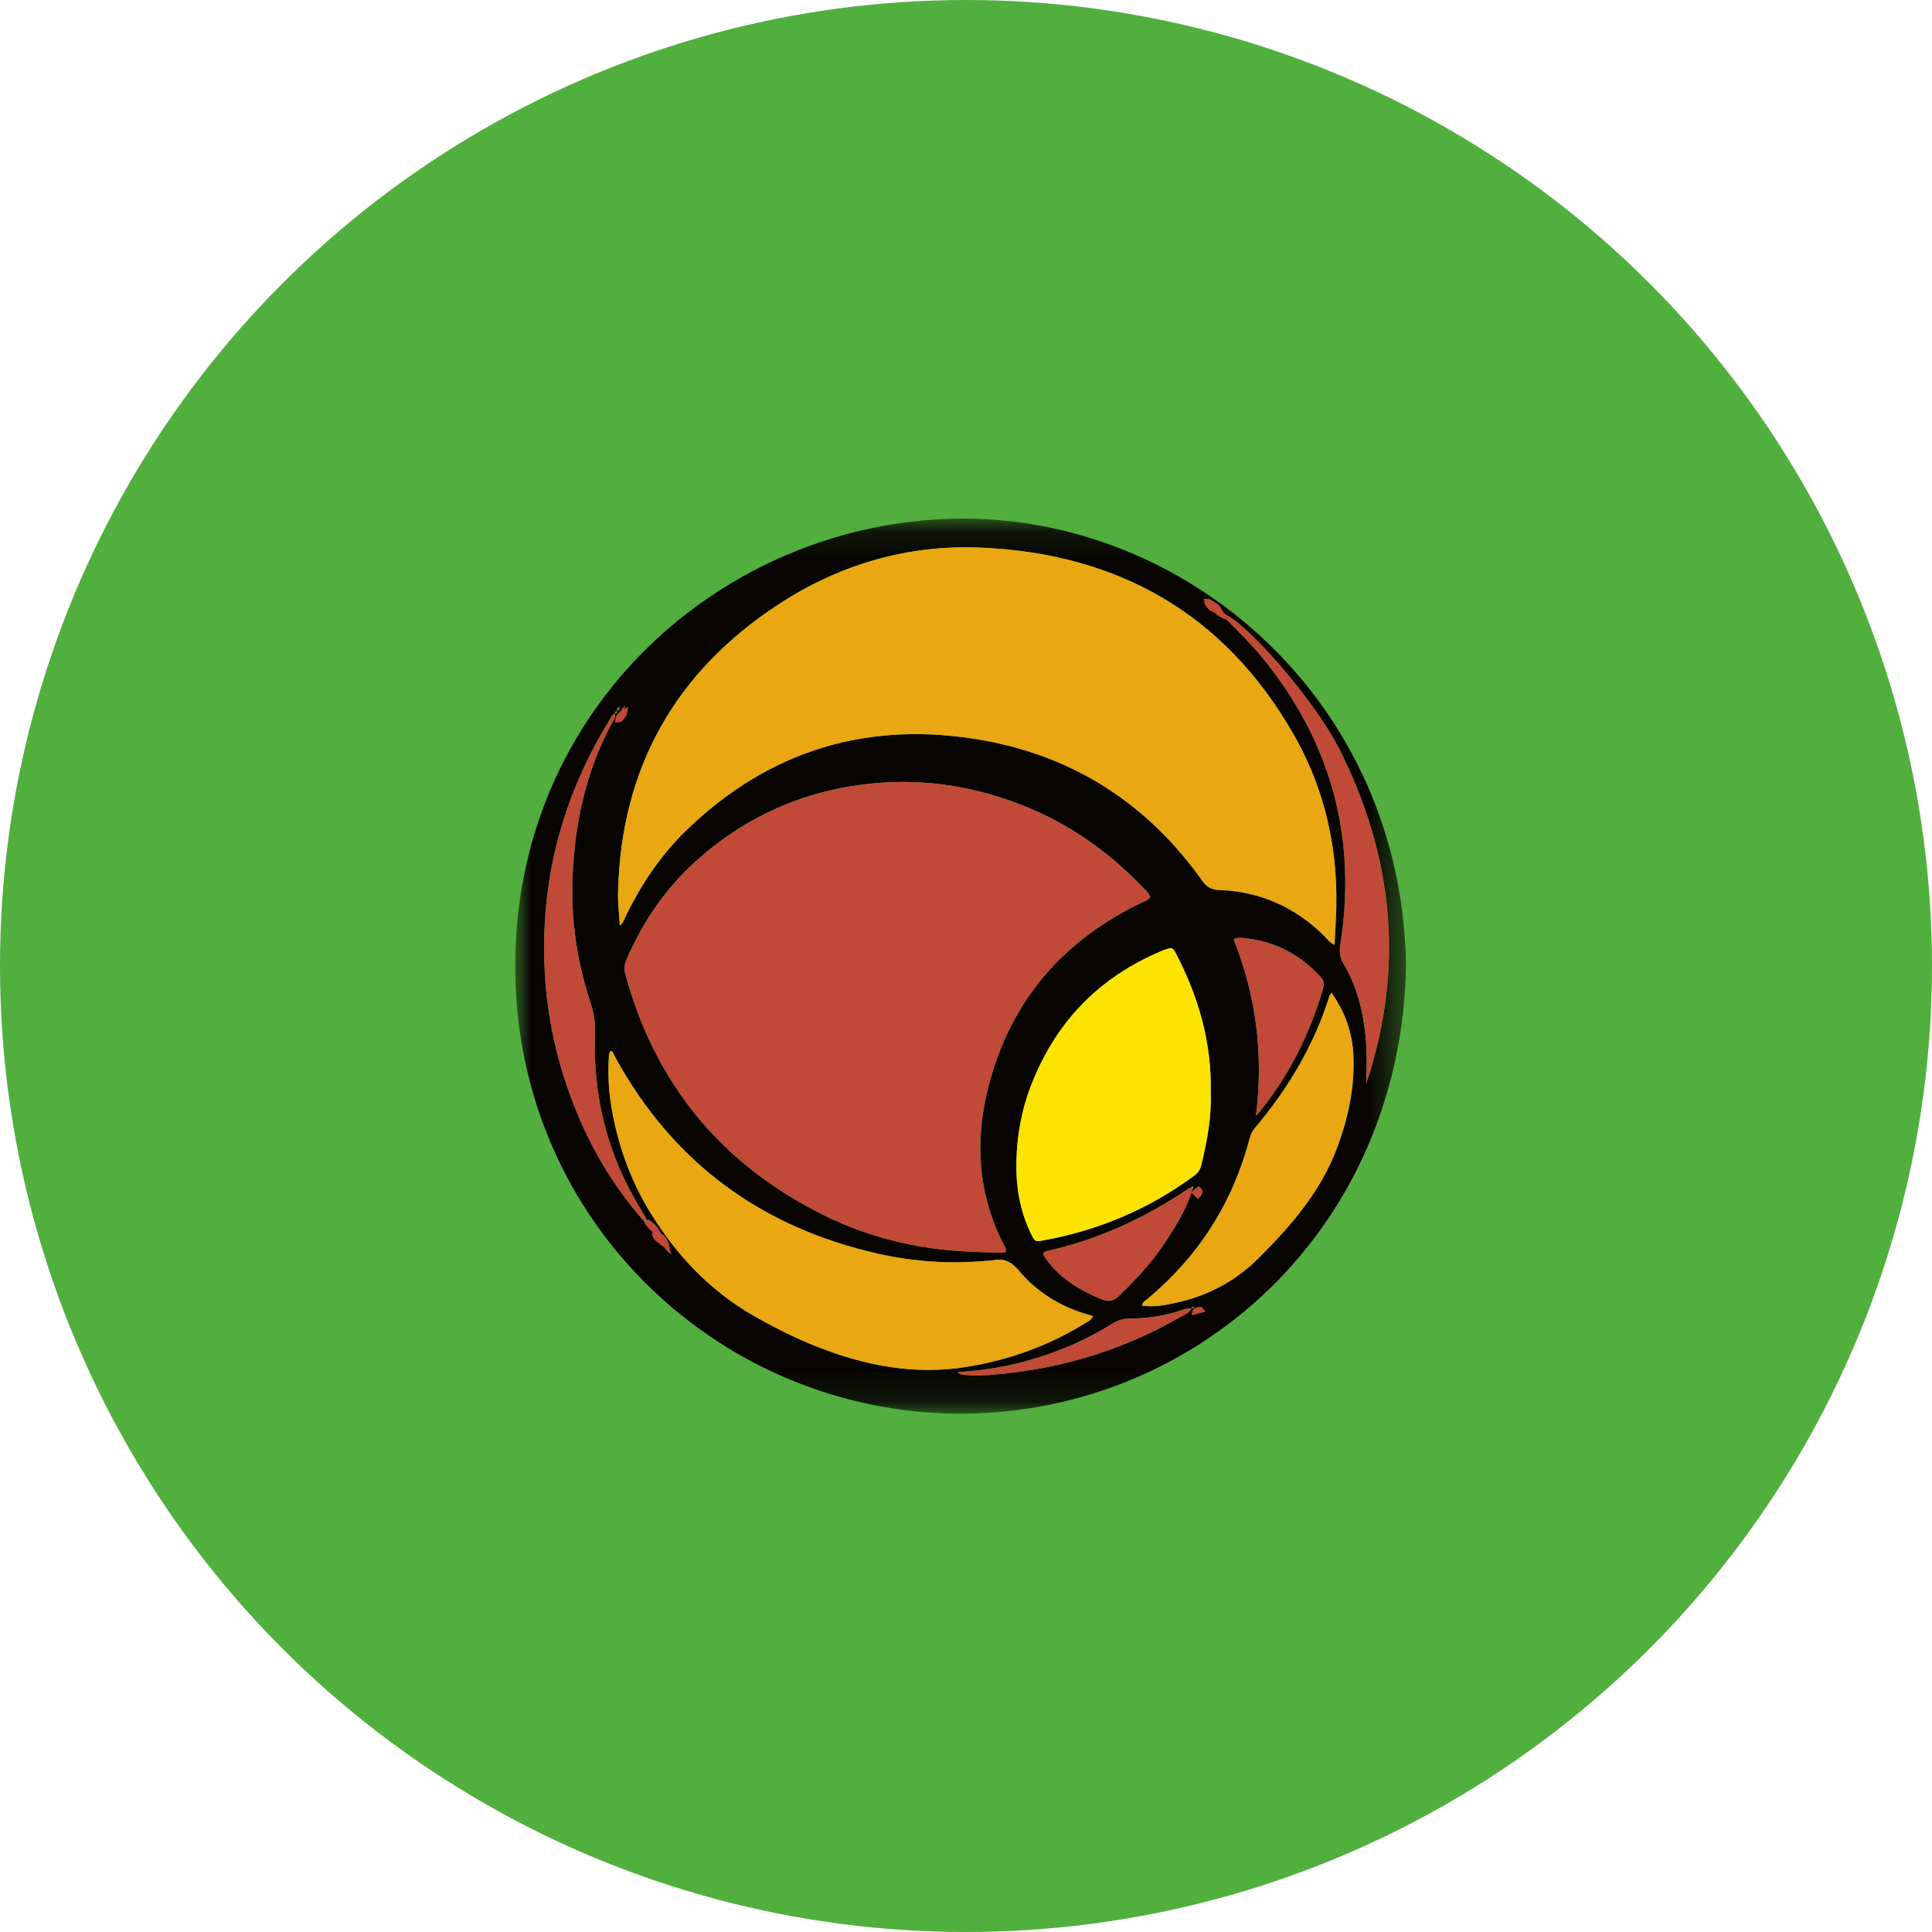 <svg width="60" height="60" viewBox="0 0 60 60" fill="none" xmlns="http://www.w3.org/2000/svg">
<circle cx="30" cy="30" r="30" fill="#51AF3E"/>
<mask id="mask0_0_231" style="mask-type:luminance" maskUnits="userSpaceOnUse" x="16" y="16" width="28" height="28">
<path fill-rule="evenodd" clip-rule="evenodd" d="M16 16.106H43.666V43.902H16V16.106Z" fill="white"/>
</mask>
<g mask="url(#mask0_0_231)">
<path fill-rule="evenodd" clip-rule="evenodd" d="M39.005 34.649C39.045 34.606 39.087 34.566 39.123 34.521C39.709 33.801 40.182 33.013 40.557 32.165C40.765 31.694 40.942 31.211 41.083 30.715C41.12 30.584 41.135 30.472 41.026 30.352C40.404 29.668 39.644 29.255 38.725 29.143C38.591 29.127 38.45 29.104 38.31 29.165C39.017 30.948 39.243 32.762 39.005 34.649ZM42.428 33.656C43.623 30.078 43.285 26.616 41.596 23.268C40.812 21.713 38.573 19.159 37.922 19.034C37.95 19.149 38.052 19.203 38.127 19.277C38.491 19.642 38.857 20.003 39.185 20.402C41.337 23.023 42.151 26.008 41.623 29.357C41.59 29.568 41.618 29.749 41.729 29.938C42.138 30.63 42.329 31.389 42.41 32.186C42.459 32.677 42.446 33.164 42.428 33.656ZM41.353 30.833C41.325 30.874 41.297 30.901 41.287 30.933C40.806 32.464 40.002 33.812 38.972 35.032C38.893 35.126 38.841 35.229 38.81 35.347C38.289 37.345 37.233 39.003 35.651 40.328C35.584 40.385 35.484 40.422 35.468 40.546C35.835 40.603 36.185 40.531 36.53 40.456C37.526 40.24 38.394 39.771 39.111 39.05C40.102 38.054 41.016 37.004 41.522 35.653C41.871 34.719 42.074 33.772 42.031 32.776C42.001 32.066 41.768 31.423 41.353 30.833ZM37.601 33.913C37.632 32.392 37.23 30.991 36.546 29.661C36.416 29.408 36.411 29.411 36.139 29.507C36.117 29.515 36.095 29.525 36.073 29.534C34.101 30.36 32.747 31.784 31.994 33.779C31.716 34.514 31.584 35.282 31.565 36.062C31.546 36.835 31.669 37.589 32.008 38.295C32.138 38.565 32.141 38.569 32.411 38.52C34.121 38.206 35.684 37.549 37.084 36.514C37.208 36.423 37.274 36.322 37.311 36.171C37.493 35.424 37.628 34.672 37.601 33.913ZM18.966 32.632C18.905 32.703 18.912 32.791 18.907 32.872C18.877 33.352 18.901 33.834 18.976 34.306C19.167 35.5 19.562 36.624 20.197 37.66C21.006 38.979 22.037 40.074 23.389 40.853C24.034 41.224 24.696 41.557 25.389 41.829C26.896 42.422 28.441 42.714 30.065 42.442C31.356 42.225 32.565 41.796 33.678 41.105C33.772 41.046 33.892 41.009 33.942 40.869C33.02 40.63 32.24 40.174 31.639 39.457C31.412 39.186 31.179 39.066 30.84 39.141C30.794 39.151 30.745 39.146 30.697 39.151C29.555 39.259 28.417 39.192 27.303 38.943C23.664 38.131 20.906 36.119 19.105 32.832C19.066 32.761 19.051 32.672 18.966 32.632ZM41.447 29.34C41.461 29.062 41.471 28.824 41.484 28.587C41.598 26.539 41.196 24.596 40.179 22.816C38.039 19.069 34.738 17.194 30.473 17.007C28.197 16.907 26.076 17.525 24.172 18.772C20.967 20.873 19.287 23.852 19.194 27.699C19.186 28.035 19.228 28.373 19.248 28.747C19.383 28.624 19.407 28.503 19.458 28.399C19.934 27.435 20.531 26.549 21.3 25.801C23.903 23.27 27.027 22.351 30.574 22.998C33.408 23.516 35.672 25.002 37.344 27.36C37.484 27.558 37.63 27.631 37.869 27.64C39.133 27.686 40.213 28.17 41.115 29.055C41.207 29.145 41.274 29.265 41.447 29.34ZM35.719 27.866C35.691 27.728 35.577 27.649 35.489 27.556C34.5 26.523 33.367 25.697 32.048 25.131C30.441 24.442 28.763 24.157 27.029 24.337C24.971 24.551 23.151 25.354 21.608 26.746C20.677 27.585 19.985 28.597 19.481 29.741C19.415 29.892 19.365 30.041 19.414 30.224C20.334 33.654 22.397 36.149 25.565 37.729C26.808 38.348 28.134 38.709 29.52 38.831C29.997 38.873 30.476 38.889 30.955 38.901C31.298 38.91 31.302 38.892 31.149 38.601C31.083 38.474 31.018 38.345 30.962 38.213C30.382 36.841 30.312 35.421 30.64 33.987C31.271 31.227 32.905 29.259 35.448 28.034C35.543 27.989 35.654 27.968 35.719 27.866ZM36.988 36.884C36.965 36.891 36.939 36.894 36.92 36.907C35.58 37.814 34.135 38.486 32.551 38.844C32.37 38.885 32.359 38.925 32.474 39.084C32.915 39.7 33.53 40.074 34.219 40.353C34.444 40.444 34.594 40.397 34.759 40.237C35.276 39.736 35.767 39.213 36.165 38.611C36.515 38.083 36.855 37.547 37.033 36.929C37.059 36.902 37.082 36.873 37.039 36.845C37.032 36.841 37.005 36.87 36.988 36.884ZM37.006 40.643C36.908 40.613 36.817 40.647 36.727 40.678C36.19 40.866 35.634 40.946 35.068 40.95C34.867 40.952 34.7 41.01 34.532 41.115C33.776 41.588 32.966 41.943 32.112 42.199C31.345 42.429 30.562 42.567 29.73 42.611C29.856 42.717 29.978 42.698 30.093 42.707C30.526 42.74 30.958 42.685 31.384 42.636C33.249 42.419 35.005 41.849 36.637 40.913C36.768 40.838 36.922 40.785 37.003 40.64C37.034 40.631 37.064 40.623 37.095 40.615C37.084 40.604 37.073 40.583 37.062 40.583C37.027 40.584 37.001 40.6 37.006 40.643ZM37.508 18.704C37.538 18.767 37.586 18.792 37.655 18.773C37.655 18.916 37.753 18.946 37.905 19.002C37.829 18.858 37.759 18.795 37.651 18.779C37.622 18.713 37.571 18.693 37.504 18.709C37.521 18.649 37.479 18.622 37.438 18.6C37.413 18.587 37.39 18.604 37.398 18.625C37.417 18.673 37.457 18.698 37.508 18.704ZM20.535 38.484C20.51 38.46 20.485 38.436 20.461 38.413C20.444 38.335 20.416 38.267 20.32 38.267C20.33 38.22 20.308 38.191 20.267 38.174C20.253 38.041 20.17 37.951 20.076 37.869C20.024 37.775 19.976 37.678 19.919 37.587C18.865 35.888 18.402 34.031 18.476 32.041C18.488 31.72 18.434 31.432 18.336 31.133C17.921 29.859 17.723 28.552 17.782 27.209C17.856 25.551 18.195 23.963 18.988 22.489C19.043 22.387 19.131 22.291 19.096 22.157C19.152 22.164 19.165 22.129 19.166 22.084C19.233 22.057 19.235 21.998 19.237 21.94C19.248 21.936 19.259 21.934 19.267 21.928C19.272 21.924 19.271 21.913 19.273 21.905C19.263 21.918 19.252 21.931 19.242 21.944C19.176 21.971 19.163 22.024 19.17 22.087C19.117 22.08 19.099 22.112 19.096 22.158C19.009 22.19 18.982 22.275 18.939 22.345C17.457 24.745 16.771 27.349 16.917 30.172C16.99 31.597 17.298 32.967 17.811 34.292C18.33 35.631 19.054 36.851 20.006 37.931C20.062 38.04 20.128 38.142 20.243 38.2C20.252 38.241 20.274 38.267 20.318 38.268C20.331 38.352 20.374 38.406 20.465 38.408C20.469 38.454 20.491 38.481 20.54 38.479C20.538 38.539 20.564 38.586 20.605 38.627L20.617 38.637L20.602 38.63C20.594 38.575 20.582 38.521 20.535 38.484ZM43.666 30.015C43.506 38.148 37.174 43.902 29.826 43.902C22.451 43.902 16.042 37.999 16 30.084C15.957 21.963 22.489 16.226 29.701 16.107C36.811 15.991 43.557 21.726 43.666 30.015Z" fill="#050402"/>
</g>
<path fill-rule="evenodd" clip-rule="evenodd" d="M35.719 27.866C35.654 27.968 35.543 27.989 35.448 28.034C32.905 29.259 31.271 31.227 30.639 33.987C30.312 35.421 30.382 36.841 30.962 38.213C31.018 38.345 31.083 38.474 31.149 38.601C31.302 38.892 31.298 38.91 30.955 38.901C30.476 38.889 29.997 38.873 29.52 38.831C28.134 38.709 26.808 38.348 25.565 37.729C22.396 36.149 20.334 33.654 19.414 30.224C19.365 30.041 19.415 29.892 19.481 29.741C19.985 28.597 20.677 27.585 21.608 26.746C23.151 25.354 24.971 24.551 27.029 24.337C28.763 24.157 30.441 24.442 32.048 25.131C33.367 25.697 34.5 26.523 35.489 27.556C35.577 27.649 35.691 27.728 35.719 27.866Z" fill="#BF4B37"/>
<path fill-rule="evenodd" clip-rule="evenodd" d="M41.447 29.34C41.274 29.265 41.207 29.145 41.115 29.055C40.213 28.17 39.133 27.686 37.869 27.64C37.63 27.631 37.484 27.558 37.344 27.36C35.672 25.002 33.408 23.516 30.574 22.999C27.027 22.352 23.903 23.27 21.3 25.801C20.531 26.549 19.934 27.435 19.458 28.399C19.407 28.503 19.383 28.624 19.248 28.747C19.228 28.373 19.186 28.035 19.194 27.699C19.287 23.852 20.966 20.873 24.172 18.772C26.075 17.525 28.198 16.907 30.473 17.007C34.738 17.194 38.039 19.07 40.179 22.816C41.196 24.596 41.598 26.539 41.484 28.587C41.471 28.824 41.461 29.062 41.447 29.34Z" fill="#E9A812"/>
<path fill-rule="evenodd" clip-rule="evenodd" d="M18.966 32.632C19.051 32.672 19.066 32.761 19.105 32.833C20.906 36.119 23.664 38.131 27.303 38.943C28.417 39.192 29.555 39.259 30.697 39.151C30.745 39.146 30.794 39.151 30.84 39.141C31.179 39.066 31.412 39.186 31.639 39.457C32.24 40.174 33.02 40.63 33.942 40.869C33.892 41.009 33.772 41.046 33.678 41.104C32.565 41.796 31.356 42.225 30.065 42.442C28.441 42.714 26.897 42.422 25.389 41.829C24.696 41.557 24.034 41.224 23.389 40.853C22.037 40.074 21.006 38.979 20.197 37.66C19.562 36.624 19.167 35.5 18.976 34.306C18.901 33.834 18.877 33.352 18.907 32.872C18.912 32.791 18.905 32.703 18.966 32.632Z" fill="#E9A812"/>
<path fill-rule="evenodd" clip-rule="evenodd" d="M37.601 33.914C37.628 34.673 37.493 35.424 37.311 36.171C37.274 36.322 37.207 36.423 37.084 36.514C35.683 37.549 34.121 38.206 32.411 38.52C32.14 38.569 32.138 38.565 32.008 38.295C31.669 37.589 31.546 36.835 31.565 36.062C31.584 35.282 31.716 34.514 31.993 33.779C32.747 31.784 34.1 30.36 36.073 29.534C36.095 29.525 36.117 29.515 36.139 29.507C36.411 29.411 36.416 29.408 36.546 29.661C37.23 30.991 37.632 32.392 37.601 33.914Z" fill="#FDE500"/>
<path fill-rule="evenodd" clip-rule="evenodd" d="M41.353 30.833C41.768 31.423 42.001 32.066 42.031 32.777C42.074 33.772 41.871 34.719 41.522 35.653C41.016 37.004 40.102 38.054 39.111 39.05C38.394 39.771 37.526 40.24 36.53 40.456C36.185 40.531 35.835 40.603 35.468 40.546C35.484 40.422 35.584 40.385 35.651 40.328C37.232 39.003 38.289 37.345 38.81 35.347C38.841 35.229 38.893 35.126 38.972 35.032C40.002 33.812 40.806 32.464 41.287 30.933C41.297 30.901 41.325 30.874 41.353 30.833Z" fill="#E9A812"/>
<path fill-rule="evenodd" clip-rule="evenodd" d="M42.428 33.656C42.447 33.165 42.459 32.677 42.41 32.186C42.329 31.389 42.138 30.63 41.729 29.938C41.618 29.749 41.59 29.568 41.623 29.357C42.151 26.008 41.337 23.023 39.185 20.402C38.857 20.003 38.491 19.642 38.127 19.277C38.052 19.203 37.95 19.149 37.922 19.034C38.573 19.16 40.812 21.713 41.596 23.268C43.285 26.616 43.623 30.078 42.428 33.656Z" fill="#BF4B37"/>
<path fill-rule="evenodd" clip-rule="evenodd" d="M20.006 37.931C19.054 36.851 18.33 35.631 17.811 34.292C17.298 32.967 16.99 31.597 16.917 30.172C16.771 27.349 17.457 24.745 18.939 22.345C18.982 22.275 19.009 22.19 19.096 22.158L19.096 22.157C19.131 22.291 19.043 22.387 18.988 22.489C18.195 23.963 17.856 25.551 17.782 27.209C17.723 28.552 17.921 29.859 18.336 31.133C18.434 31.432 18.488 31.72 18.476 32.041C18.402 34.031 18.865 35.888 19.919 37.587C19.976 37.678 20.024 37.775 20.076 37.869C20.052 37.889 20.029 37.91 20.006 37.931Z" fill="#BF4B37"/>
<path fill-rule="evenodd" clip-rule="evenodd" d="M39.005 34.649C39.243 32.762 39.017 30.948 38.31 29.165C38.45 29.104 38.591 29.127 38.725 29.143C39.644 29.255 40.404 29.669 41.026 30.352C41.135 30.472 41.12 30.584 41.083 30.715C40.942 31.211 40.765 31.694 40.557 32.165C40.182 33.013 39.709 33.801 39.123 34.521C39.087 34.566 39.045 34.606 39.005 34.649Z" fill="#BF4B37"/>
<path fill-rule="evenodd" clip-rule="evenodd" d="M37.033 36.929C36.855 37.547 36.515 38.083 36.165 38.611C35.767 39.213 35.276 39.736 34.759 40.237C34.594 40.397 34.444 40.444 34.219 40.353C33.53 40.074 32.915 39.7 32.474 39.084C32.359 38.925 32.37 38.885 32.551 38.844C34.135 38.486 35.58 37.814 36.92 36.907C36.939 36.894 36.965 36.891 36.987 36.884C37.002 36.899 37.018 36.914 37.033 36.929Z" fill="#BF4B37"/>
<path fill-rule="evenodd" clip-rule="evenodd" d="M37.003 40.64C36.922 40.785 36.768 40.838 36.637 40.913C35.005 41.849 33.25 42.419 31.384 42.636C30.958 42.685 30.526 42.74 30.093 42.707C29.978 42.698 29.856 42.717 29.73 42.611C30.562 42.567 31.345 42.429 32.112 42.199C32.966 41.943 33.776 41.588 34.532 41.115C34.7 41.01 34.867 40.952 35.068 40.95C35.634 40.946 36.19 40.866 36.727 40.678C36.817 40.647 36.908 40.613 37.006 40.643L37.003 40.64Z" fill="#BF4B37"/>
<path fill-rule="evenodd" clip-rule="evenodd" d="M20.46 38.369C20.24 38.281 20.114 38.128 20.006 37.962C20.05 37.931 20.094 37.9 20.139 37.869C20.321 37.993 20.479 38.129 20.506 38.329L20.46 38.369Z" fill="#BF4B37"/>
<path fill-rule="evenodd" clip-rule="evenodd" d="M37.651 18.785C37.864 18.82 38.001 18.958 38.151 19.273C37.852 19.152 37.659 19.086 37.659 18.773C37.659 18.774 37.651 18.785 37.651 18.785Z" fill="#BF4B37"/>
<path fill-rule="evenodd" clip-rule="evenodd" d="M37.897 19.072C37.667 19.046 37.488 18.935 37.404 18.726C37.367 18.632 37.472 18.559 37.581 18.616C37.767 18.714 37.954 18.832 37.878 19.096L37.897 19.072Z" fill="#BF4B37"/>
<path fill-rule="evenodd" clip-rule="evenodd" d="M20.819 38.753C20.507 38.744 20.362 38.561 20.319 38.271L20.323 38.267C20.652 38.269 20.746 38.5 20.803 38.767C20.803 38.767 20.819 38.753 20.819 38.753Z" fill="#BF4B37"/>
<path fill-rule="evenodd" clip-rule="evenodd" d="M19.184 22.44C19.147 22.225 19.211 22.046 19.521 21.954L19.501 21.94C19.488 22.137 19.483 22.337 19.167 22.427L19.184 22.44Z" fill="#BF4B37"/>
<path fill-rule="evenodd" clip-rule="evenodd" d="M20.865 38.97C20.672 38.834 20.549 38.677 20.556 38.479L20.535 38.495C20.757 38.619 20.813 38.796 20.849 38.979L20.865 38.97Z" fill="#BF4B37"/>
<path fill-rule="evenodd" clip-rule="evenodd" d="M37.017 40.866C36.993 40.666 37.115 40.586 37.284 40.583C37.335 40.583 37.387 40.681 37.438 40.734C37.293 40.773 37.148 40.812 37.003 40.851L37.017 40.866Z" fill="#BF4B37"/>
<path fill-rule="evenodd" clip-rule="evenodd" d="M37.504 18.73C37.727 18.653 37.895 18.745 37.99 19.058C37.99 19.058 38.004 19.033 38.004 19.033C37.776 19.122 37.617 19.002 37.518 18.704L37.504 18.73Z" fill="#BF4B37"/>
<path fill-rule="evenodd" clip-rule="evenodd" d="M19.097 22.433C19.112 22.216 19.193 22.068 19.447 22.101L19.43 22.084C19.423 22.299 19.361 22.463 19.096 22.432L19.097 22.433Z" fill="#BF4B37"/>
<path fill-rule="evenodd" clip-rule="evenodd" d="M19.257 22.089C19.307 22.028 19.357 21.967 19.407 21.905C19.399 21.942 19.403 21.995 19.38 22.013C19.342 22.044 19.286 22.052 19.237 22.07L19.257 22.089Z" fill="#BF4B37"/>
<path fill-rule="evenodd" clip-rule="evenodd" d="M36.987 37.029C37.071 36.964 37.2 36.828 37.23 36.847C37.435 36.978 37.327 37.116 37.203 37.243C37.13 37.174 37.059 37.102 36.987 37.029Z" fill="#BF4B37"/>
<path fill-rule="evenodd" clip-rule="evenodd" d="M20.355 38.174C20.549 38.258 20.651 38.394 20.604 38.615C20.605 38.615 20.599 38.621 20.599 38.621C20.388 38.614 20.282 38.493 20.243 38.297C20.243 38.298 20.355 38.174 20.355 38.174Z" fill="#BF4B37"/>
<path fill-rule="evenodd" clip-rule="evenodd" d="M20.835 38.744C20.605 38.751 20.502 38.623 20.482 38.408L20.461 38.428C20.579 38.541 20.697 38.654 20.815 38.767L20.835 38.744Z" fill="#BF4B37"/>
<path fill-rule="evenodd" clip-rule="evenodd" d="M20.602 38.64L20.673 38.673C20.673 38.673 20.618 38.626 20.618 38.627C20.617 38.627 20.602 38.64 20.602 38.64Z" fill="#BF4B37"/>
<rect opacity="0.01" x="15" y="15" width="30" height="30" fill="#FF0000"/>
</svg>
